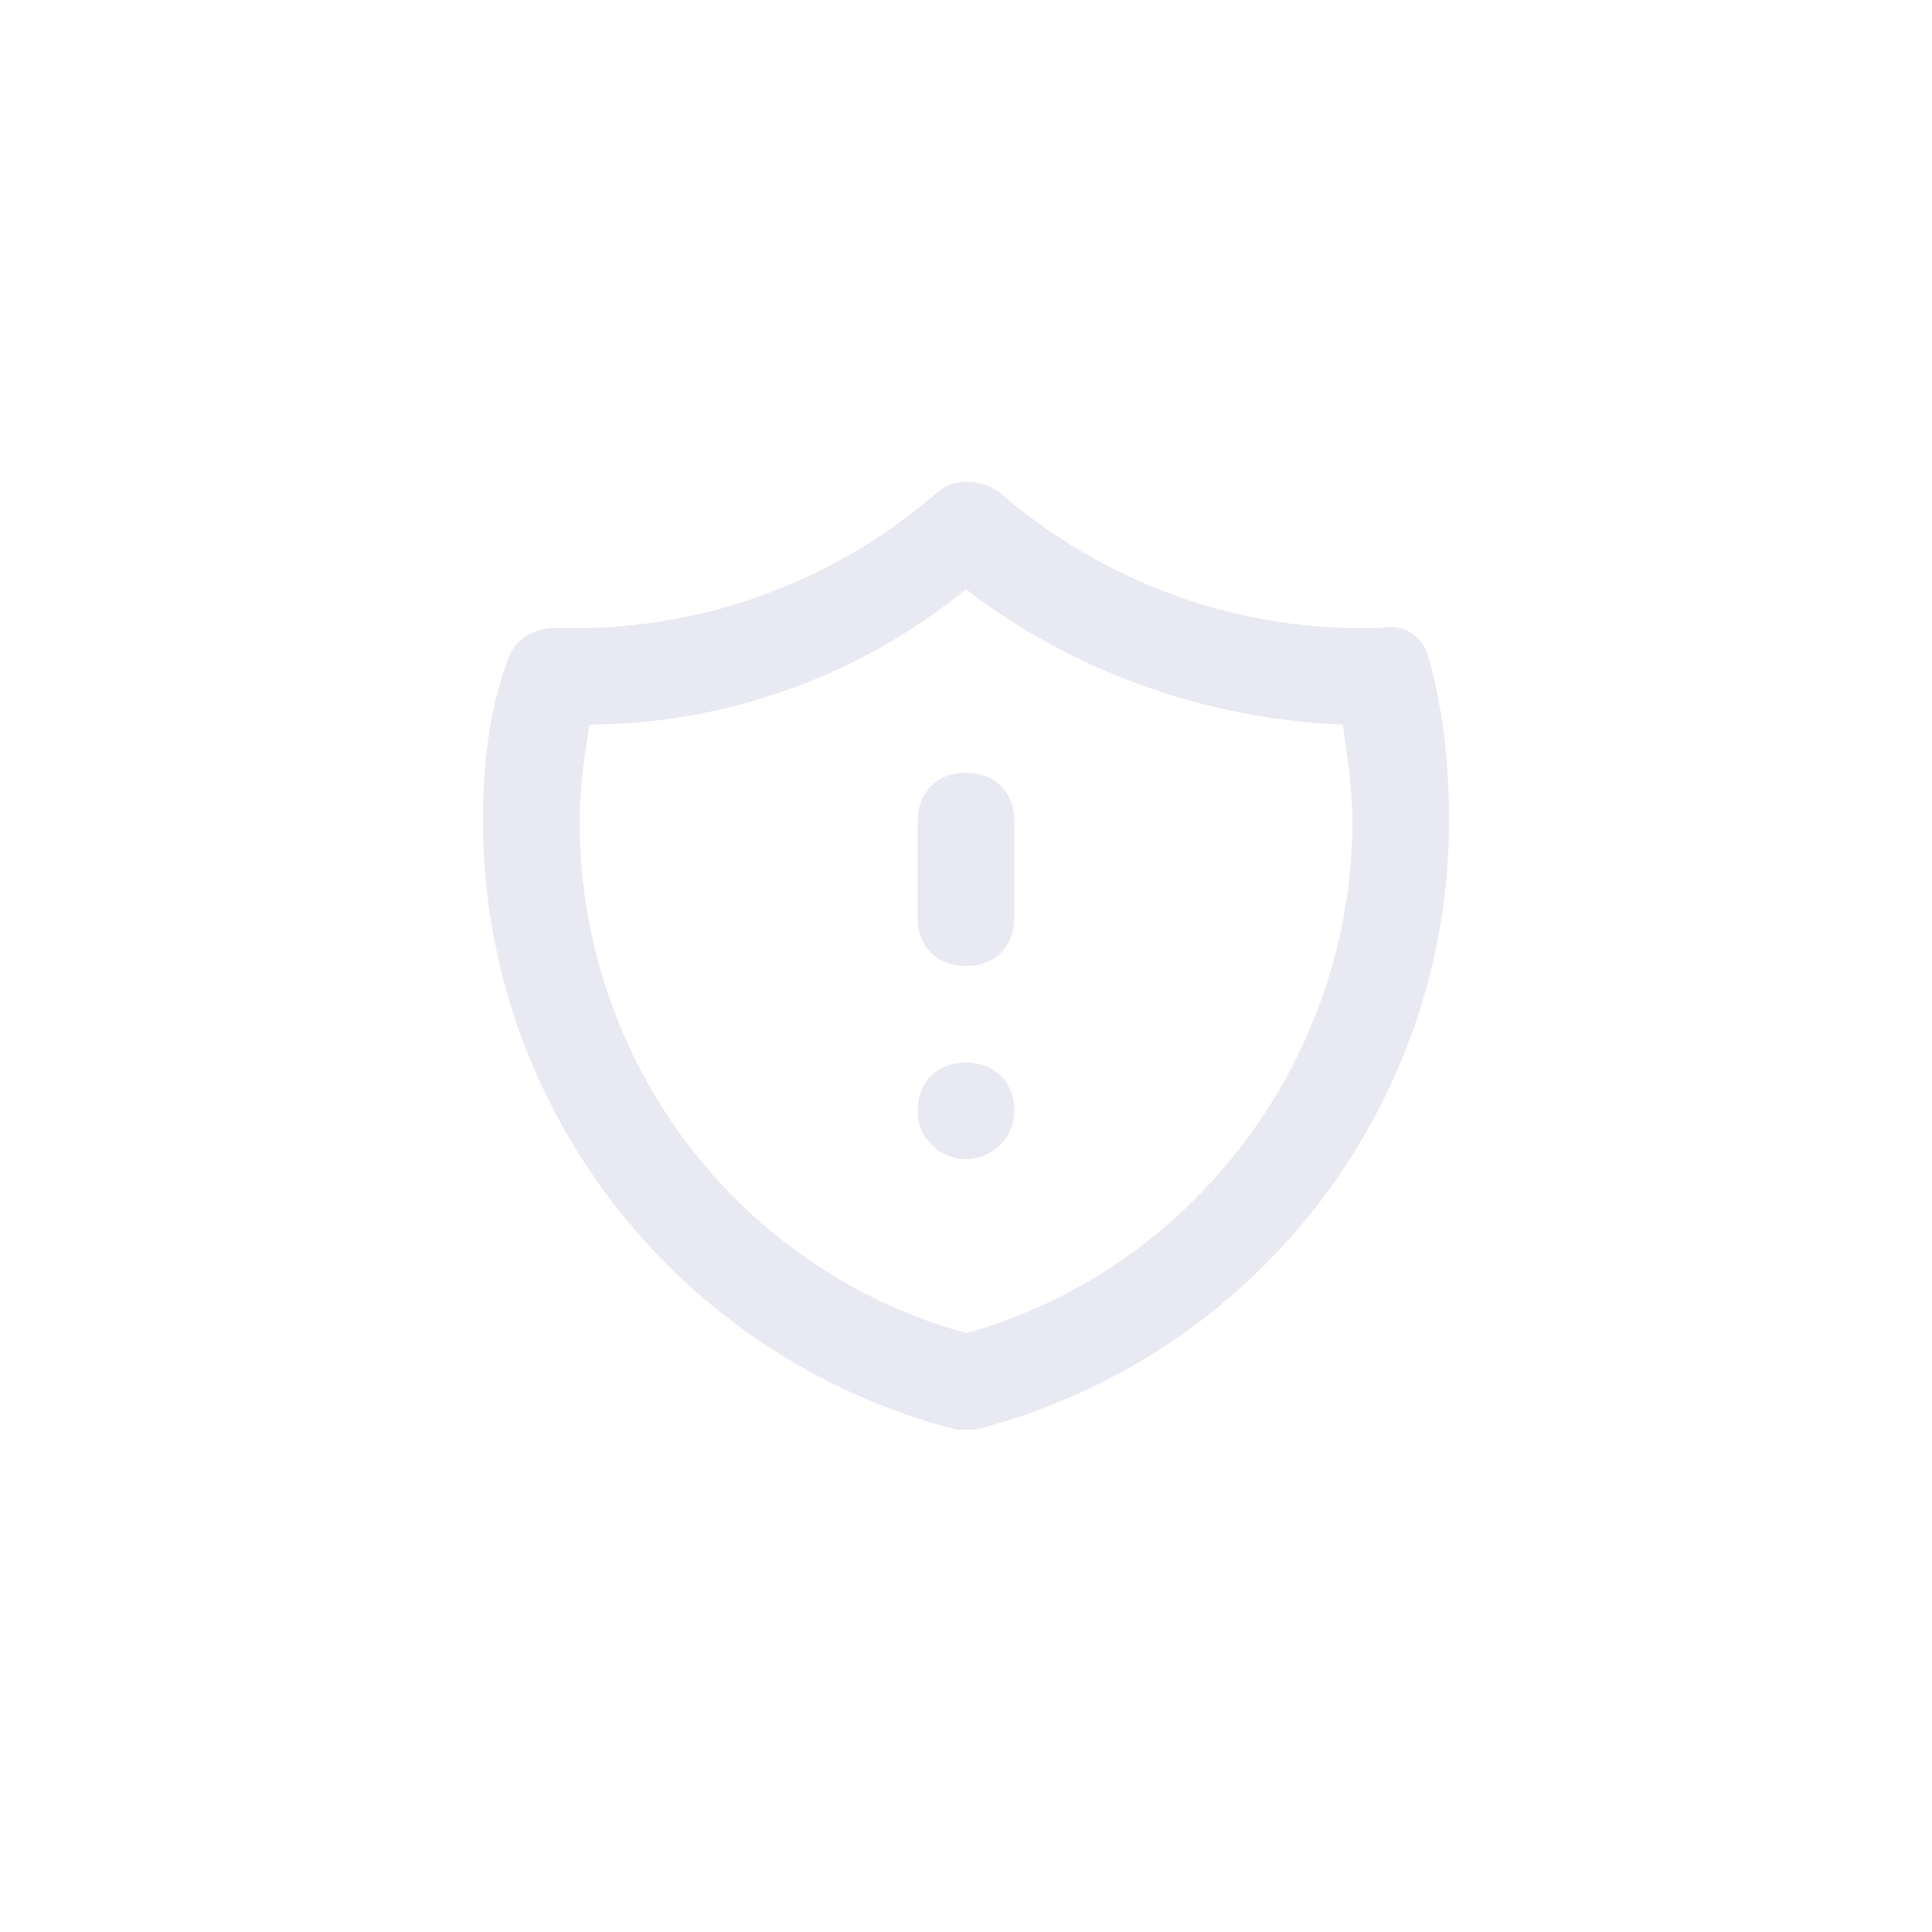 <?xml version="1.0" encoding="utf-8"?>
<!-- Generator: Adobe Illustrator 25.0.1, SVG Export Plug-In . SVG Version: 6.00 Build 0)  -->
<svg version="1.1" id="Layer_1" xmlns="http://www.w3.org/2000/svg" xmlns:xlink="http://www.w3.org/1999/xlink" x="0px" y="0px"
	 viewBox="0 0 40 40" style="enable-background:new 0 0 40 40;" xml:space="preserve">
<style type="text/css">
	.st0{fill:none;}
	.st1{fill:#E8E9F3;}
</style>
<rect class="st0" width="40" height="40"/>
<g>
	<path class="st1" d="M29.6,13.7c-0.1-0.5-0.5-0.8-1-0.7c-2.9,0.1-5.7-0.9-7.9-2.8c-0.4-0.3-1-0.3-1.3,0c-2.2,1.9-5,2.9-7.9,2.8
		c-0.5,0-0.9,0.3-1,0.7C10.1,14.8,10,15.9,10,17c0,5.9,4,11.1,9.8,12.6c0.1,0,0.2,0,0.2,0s0.2,0,0.2,0C26,28.1,30,22.9,30,17
		C30,15.9,29.9,14.8,29.6,13.7z M20,27.6c-4.7-1.3-8-5.6-8-10.6c0-0.7,0.1-1.3,0.2-2c2.8,0,5.6-1,7.8-2.8c2.2,1.7,5,2.7,7.8,2.8
		c0.1,0.7,0.2,1.3,0.2,2C28,21.9,24.7,26.3,20,27.6z"/>
	<path class="st1" d="M20,20c0.6,0,1-0.4,1-1v-2c0-0.6-0.4-1-1-1s-1,0.4-1,1v2C19,19.6,19.4,20,20,20z"/>
	<path class="st1" d="M20,22L20,22c-0.6,0-1,0.4-1,1s0.5,1,1,1s1-0.4,1-1S20.6,22,20,22z"/>
</g>
</svg>
